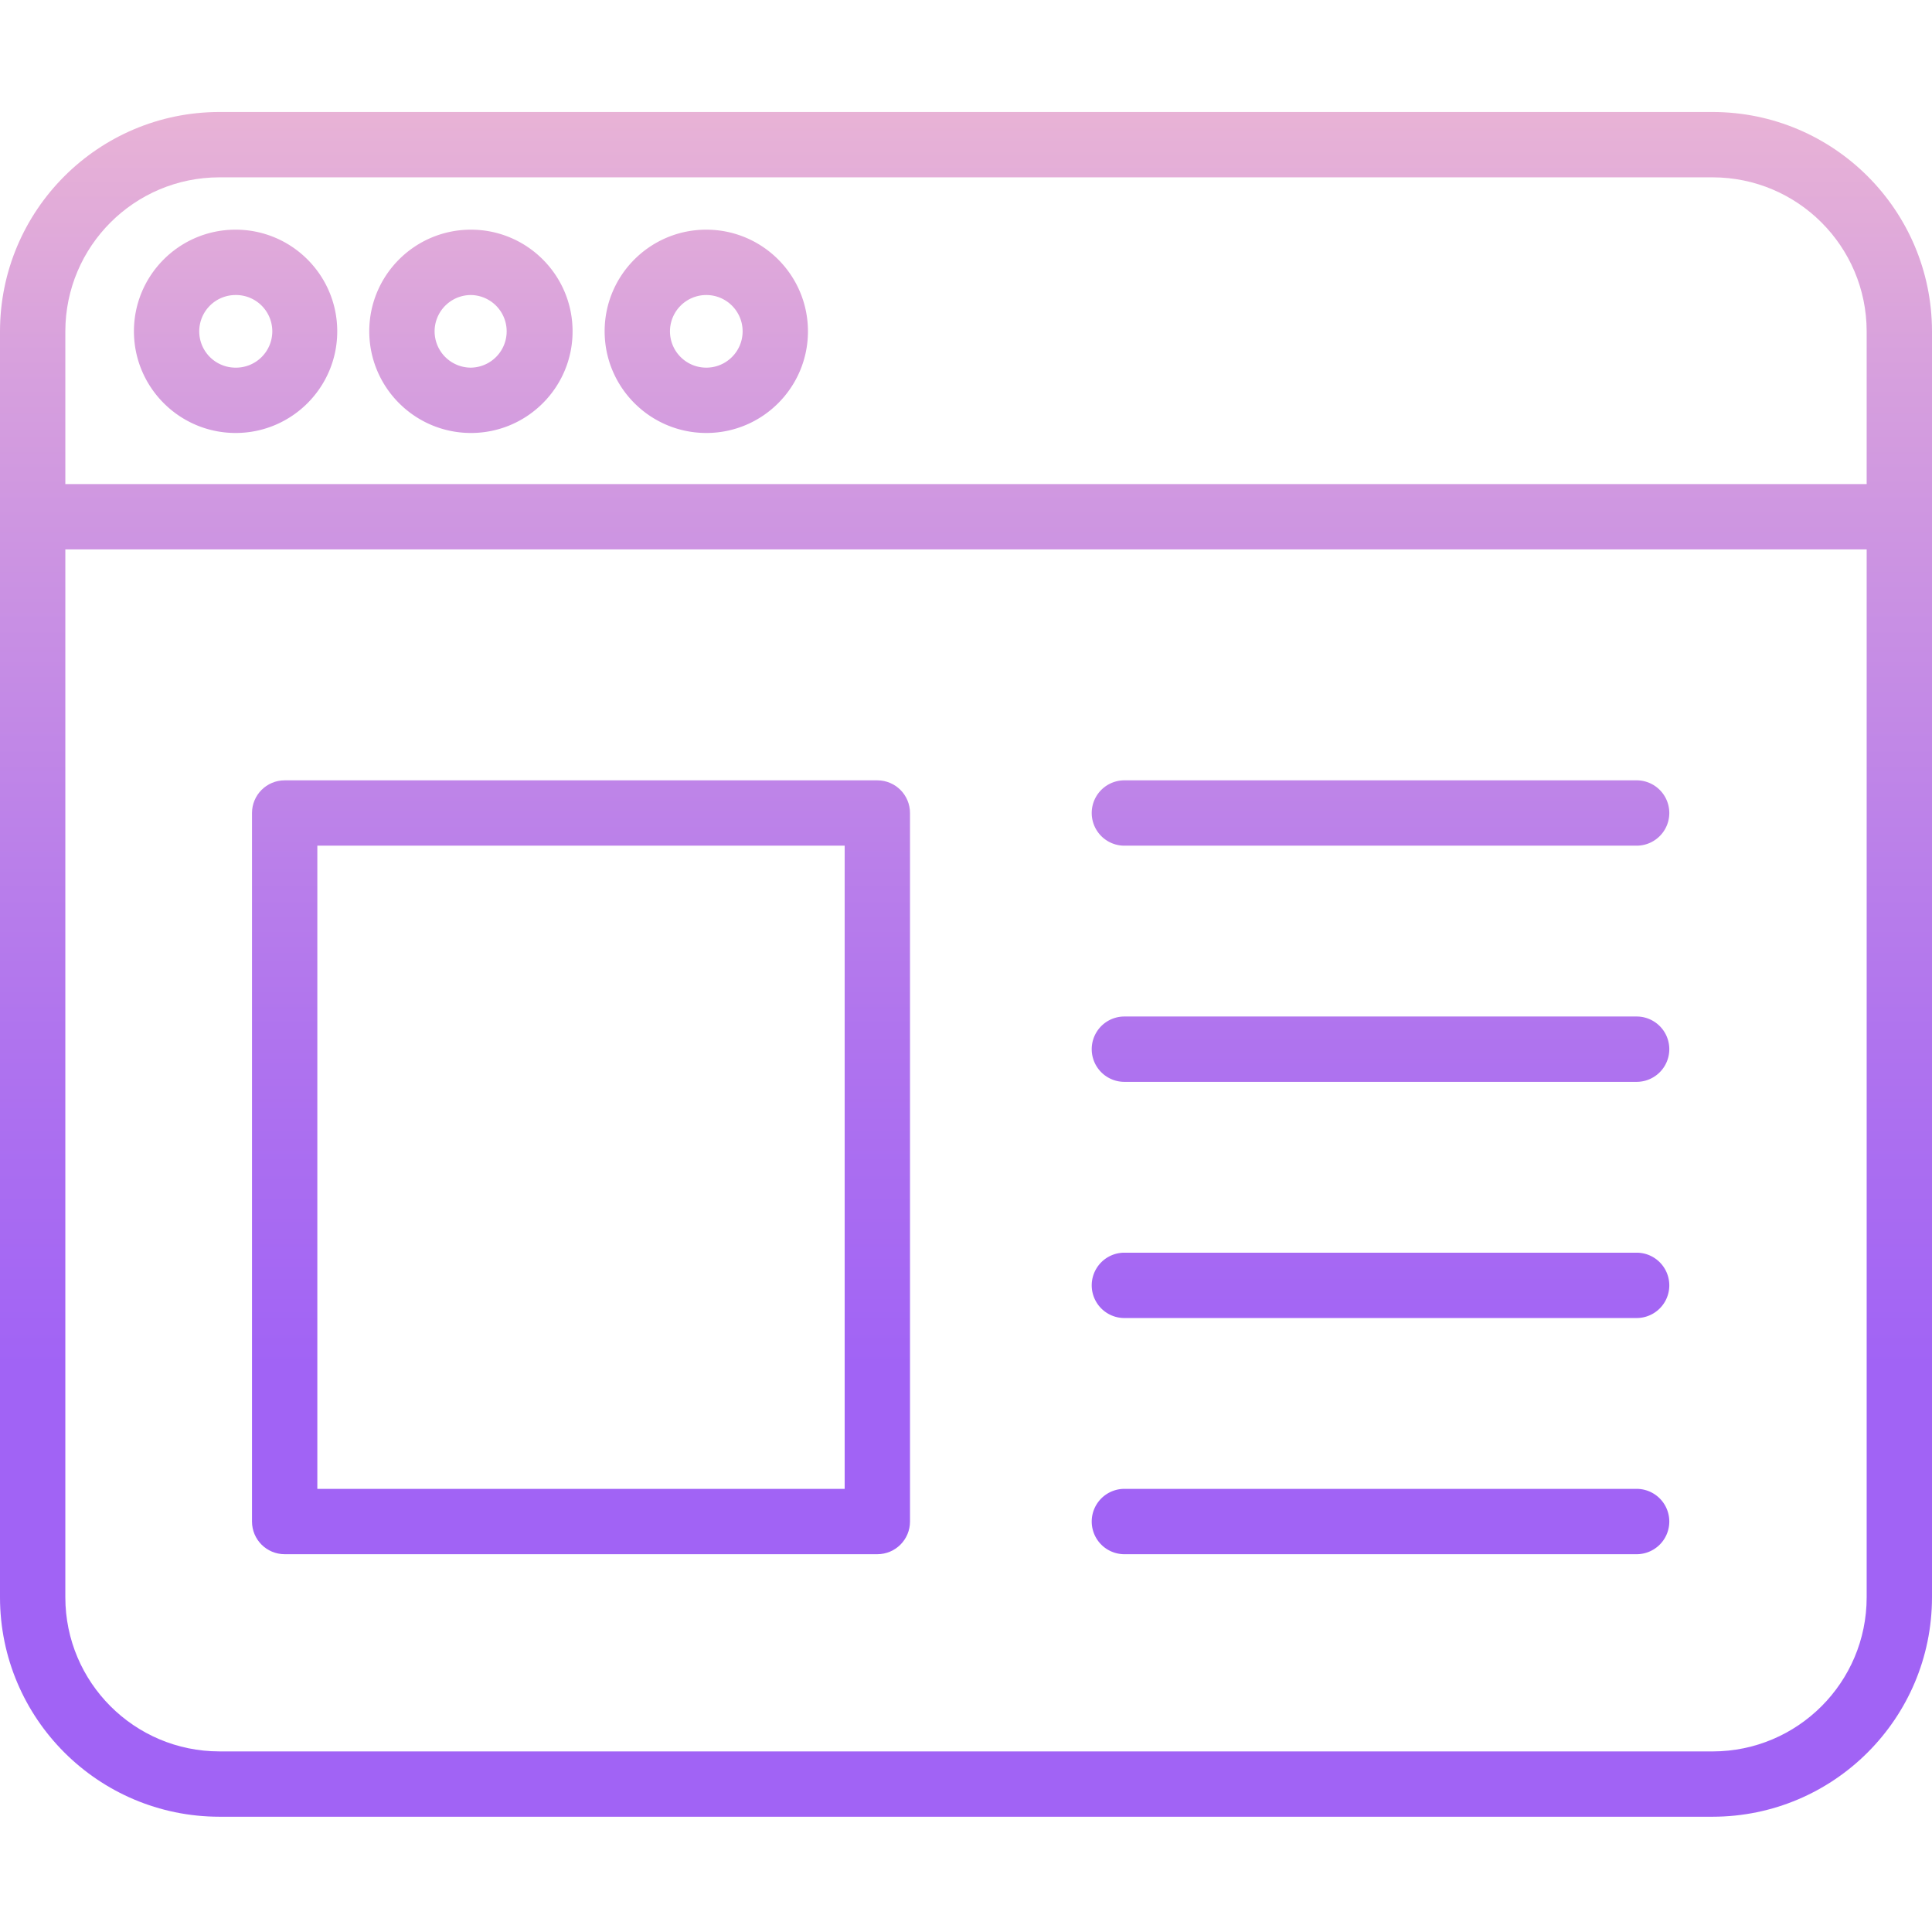 <svg height="552" viewBox="0 -24 414 414" width="552" xmlns="http://www.w3.org/2000/svg" xmlns:xlink="http://www.w3.org/1999/xlink"><linearGradient id="a"><stop offset=".322" stop-color="#a163f5"/><stop offset=".466" stop-color="#b074ee"/><stop offset=".752" stop-color="#d8a1dd"/><stop offset=".898" stop-color="#efbad3"/></linearGradient><linearGradient id="b" gradientUnits="userSpaceOnUse" x1="207" x2="207" xlink:href="#a" y1="432.041" y2="-73.368"/><linearGradient id="c" gradientUnits="userSpaceOnUse" x1="295.821" x2="295.821" xlink:href="#a" y1="432.041" y2="-73.368"/><linearGradient id="d" gradientUnits="userSpaceOnUse" x1="100.913" x2="100.913" xlink:href="#a" y1="432.041" y2="-73.368"/><linearGradient id="e" gradientUnits="userSpaceOnUse" x1="50.478" x2="50.478" xlink:href="#a" y1="432.041" y2="-73.368"/><linearGradient id="f" gradientUnits="userSpaceOnUse" x1="151.348" x2="151.348" xlink:href="#a" y1="432.041" y2="-73.368"/><linearGradient id="g" gradientUnits="userSpaceOnUse" x1="124.5" x2="124.5" xlink:href="#a" y1="432.041" y2="-73.368"/><path d="M367 0H47C21.055.027.027 21.055 0 47v271.3c.027 25.946 21.055 46.97 47 47h320c25.945-.03 46.973-21.054 47-47V47c-.027-25.945-21.055-46.973-47-47zM47 14h320c18.219.02 32.98 14.781 33 33v32.73H14V47c.02-18.219 14.781-32.98 33-33zm320 337.3H47c-18.219-.019-32.98-14.784-33-33V93.73h386v224.575c-.02 18.215-14.781 32.98-33 33zm0 0" fill="url(#b)"/><path d="M350.82 244.434H240.824a7.001 7.001 0 000 14h110a7.001 7.001 0 000-14zm0 50.609H240.824a7.001 7.001 0 000 14h110a7.001 7.001 0 000-14zm0-151.828H240.824a7.001 7.001 0 000 14h110a7.001 7.001 0 000-14zm0 50.609H240.824a7.001 7.001 0 000 14h110a7.001 7.001 0 000-14zm0 0" fill="url(#c)"/><path d="M100.914 68.781c12.031 0 21.781-9.754 21.781-21.781 0-12.031-9.754-21.785-21.78-21.785-12.032 0-21.786 9.754-21.786 21.785.016 12.023 9.758 21.77 21.785 21.781zm0-29.562a7.782 7.782 0 010 15.562A7.783 7.783 0 0193.13 47a7.793 7.793 0 017.785-7.781zm0 0" fill="url(#d)"/><path d="M50.477 68.781c12.03.004 21.789-9.75 21.789-21.777.004-12.031-9.75-21.79-21.782-21.79S28.7 34.97 28.7 47c.016 12.023 9.758 21.766 21.778 21.781zm0-29.562a7.782 7.782 0 11.004 15.563A7.783 7.783 0 0142.694 47a7.79 7.79 0 017.782-7.781zm0 0" fill="url(#e)"/><path d="M151.348 68.781c12.03 0 21.785-9.754 21.785-21.781-.004-12.031-9.754-21.785-21.785-21.785S129.562 34.969 129.566 47c.012 12.023 9.758 21.77 21.782 21.781zm0-29.562c4.297 0 7.785 3.484 7.785 7.781s-3.488 7.781-7.785 7.781-7.782-3.484-7.782-7.781a7.787 7.787 0 017.782-7.781zm0 0" fill="url(#f)"/><path d="M188 143.215H61c-3.867 0-7 3.137-7 7v151.828c0 3.867 3.133 7 7 7h127c3.867 0 7-3.133 7-7V150.215c0-3.863-3.133-7-7-7zm-7 151.828H68V157.215h113zm0 0" fill="url(#g)"/></svg>